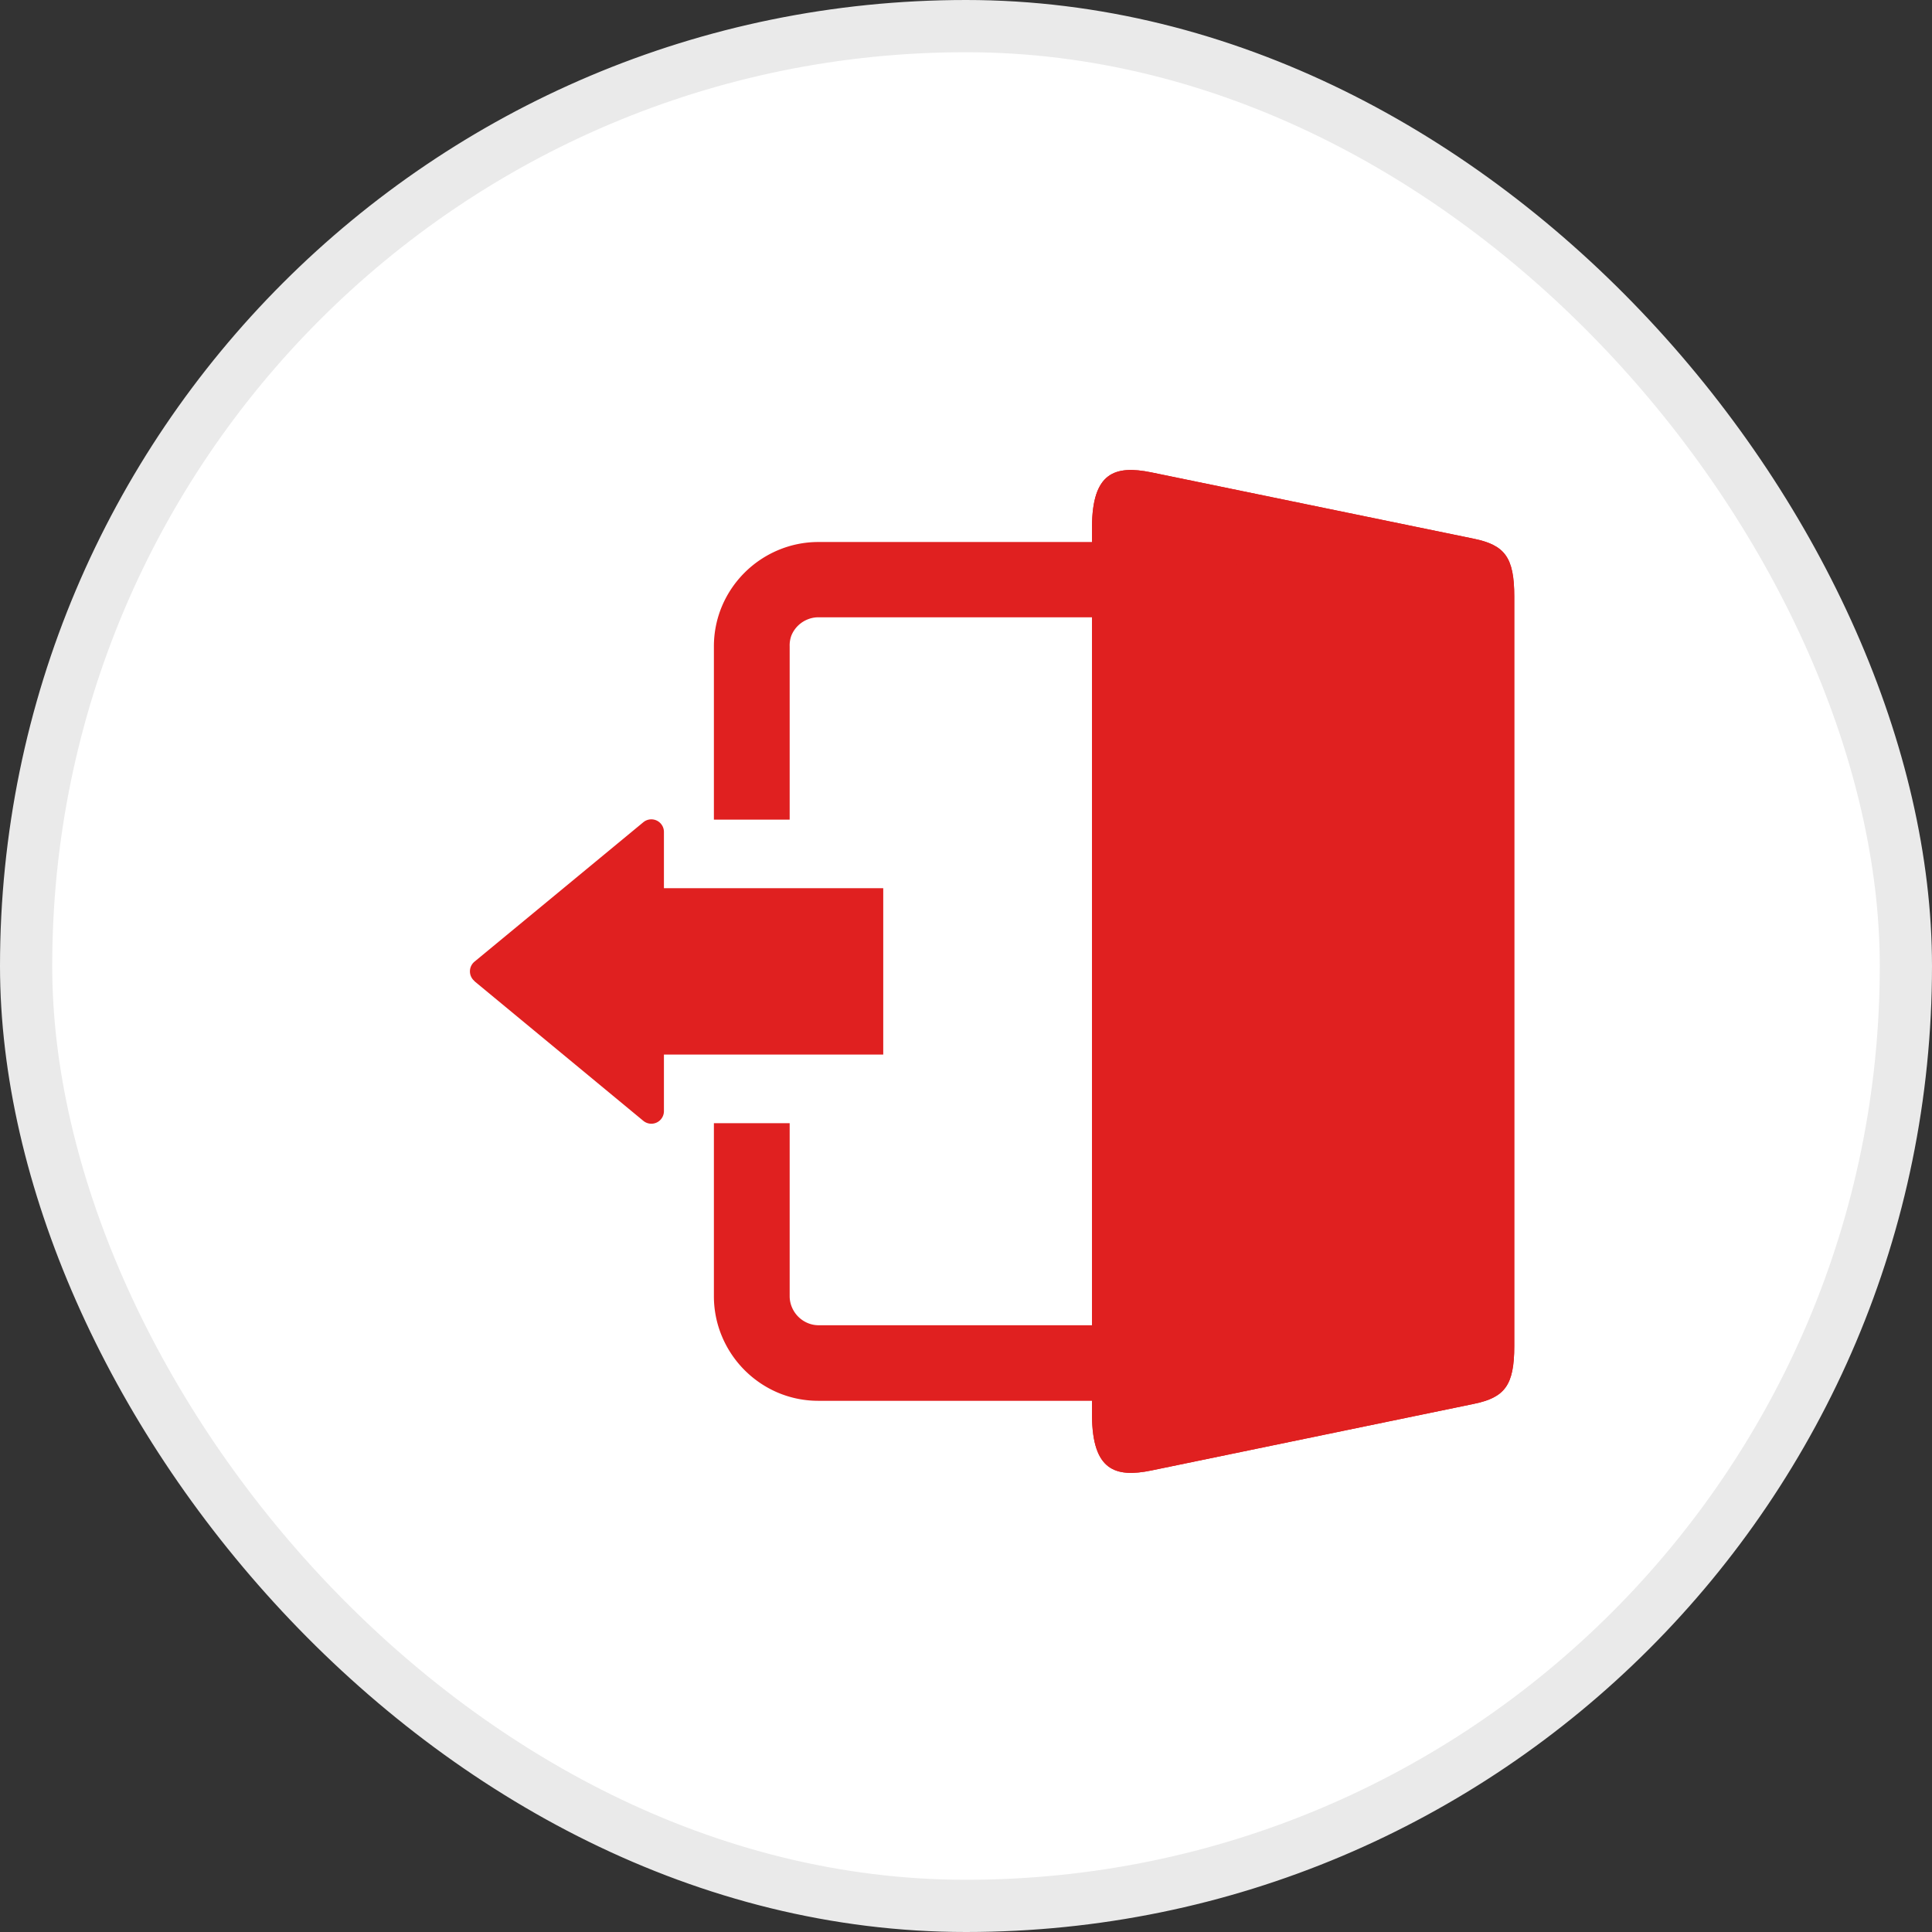 <svg xmlns="http://www.w3.org/2000/svg" width="37" height="37" viewBox="0 0 37 37">
  <rect x="0" y="0" width="37" height="37" fill="#333333" stroke="none"/>
  <g id="Group_814" data-name="Group 814" transform="translate(-27 -752)">
    <rect id="Rectangle" width="36" height="36" rx="18" transform="translate(27.5 752.5)" fill="#fff" stroke="#eaeaea" stroke-width="1"/>
    <g id="Group_804" data-name="Group 804" transform="translate(3700.765 9908.448)">
      <path id="Path_4516" data-name="Path 4516" d="M433.949,17.06c0,.757-.184.987-.776,1.109L427,19.444c-.7.145-1.126-.009-1.138-1.036V1.365C425.869.339,426.293.185,427,.33L433.173,1.6c.592.122.776.352.776,1.109Z" transform="translate(-4078.714 -9147.731)" fill="#e02020" fill-rule="evenodd"/>
      <path id="Path_4517" data-name="Path 4517" d="M433.949,17.06c0,.757-.184.987-.776,1.109L427,19.444c-.7.145-1.126-.009-1.138-1.036V1.365C425.869.339,426.293.185,427,.33L433.173,1.6c.592.122.776.352.776,1.109Z" transform="translate(-4078.714 -9147.731)" fill="#e02020"/>
      <path id="Subtraction_3" data-name="Subtraction 3" d="M8.747,16.447H2a1.983,1.983,0,0,1-.779-.158A2.018,2.018,0,0,1,.158,15.222,1.983,1.983,0,0,1,0,14.443V11.13H1.451v3.313a.542.542,0,0,0,.044.214.563.563,0,0,0,.3.3A.542.542,0,0,0,2,15H8.747a.542.542,0,0,0,.214-.044.563.563,0,0,0,.3-.3.542.542,0,0,0,.044-.214V2a.542.542,0,0,0-.044-.214.563.563,0,0,0-.3-.3.542.542,0,0,0-.214-.044H2a.542.542,0,0,0-.214.044.563.563,0,0,0-.3.3A.542.542,0,0,0,1.451,2V5.317H0V2a1.983,1.983,0,0,1,.158-.779A2.018,2.018,0,0,1,1.225.158,1.983,1.983,0,0,1,2,0H8.747a1.983,1.983,0,0,1,.779.158,2.018,2.018,0,0,1,1.067,1.067A1.983,1.983,0,0,1,10.751,2V14.443a1.983,1.983,0,0,1-.158.779,2.018,2.018,0,0,1-1.067,1.067A1.983,1.983,0,0,1,8.747,16.447Z" transform="translate(-3660.093 -9146.068)" fill="#e02020"/>
      <rect id="Rectangle_351" data-name="Rectangle 351" width="4.924" height="3.186" transform="translate(-3661.774 -9139.438)" fill="#e02020"/>
      <path id="Path_4519" data-name="Path 4519" d="M.087,242.6l3.233,2.673a.241.241,0,0,0,.395-.186v-5.346a.241.241,0,0,0-.395-.186L.087,242.225a.241.241,0,0,0,0,.371" transform="translate(-3664.765 -9380.256)" fill="#e02020" fill-rule="evenodd"/>
    </g>
  </g>
</svg>
